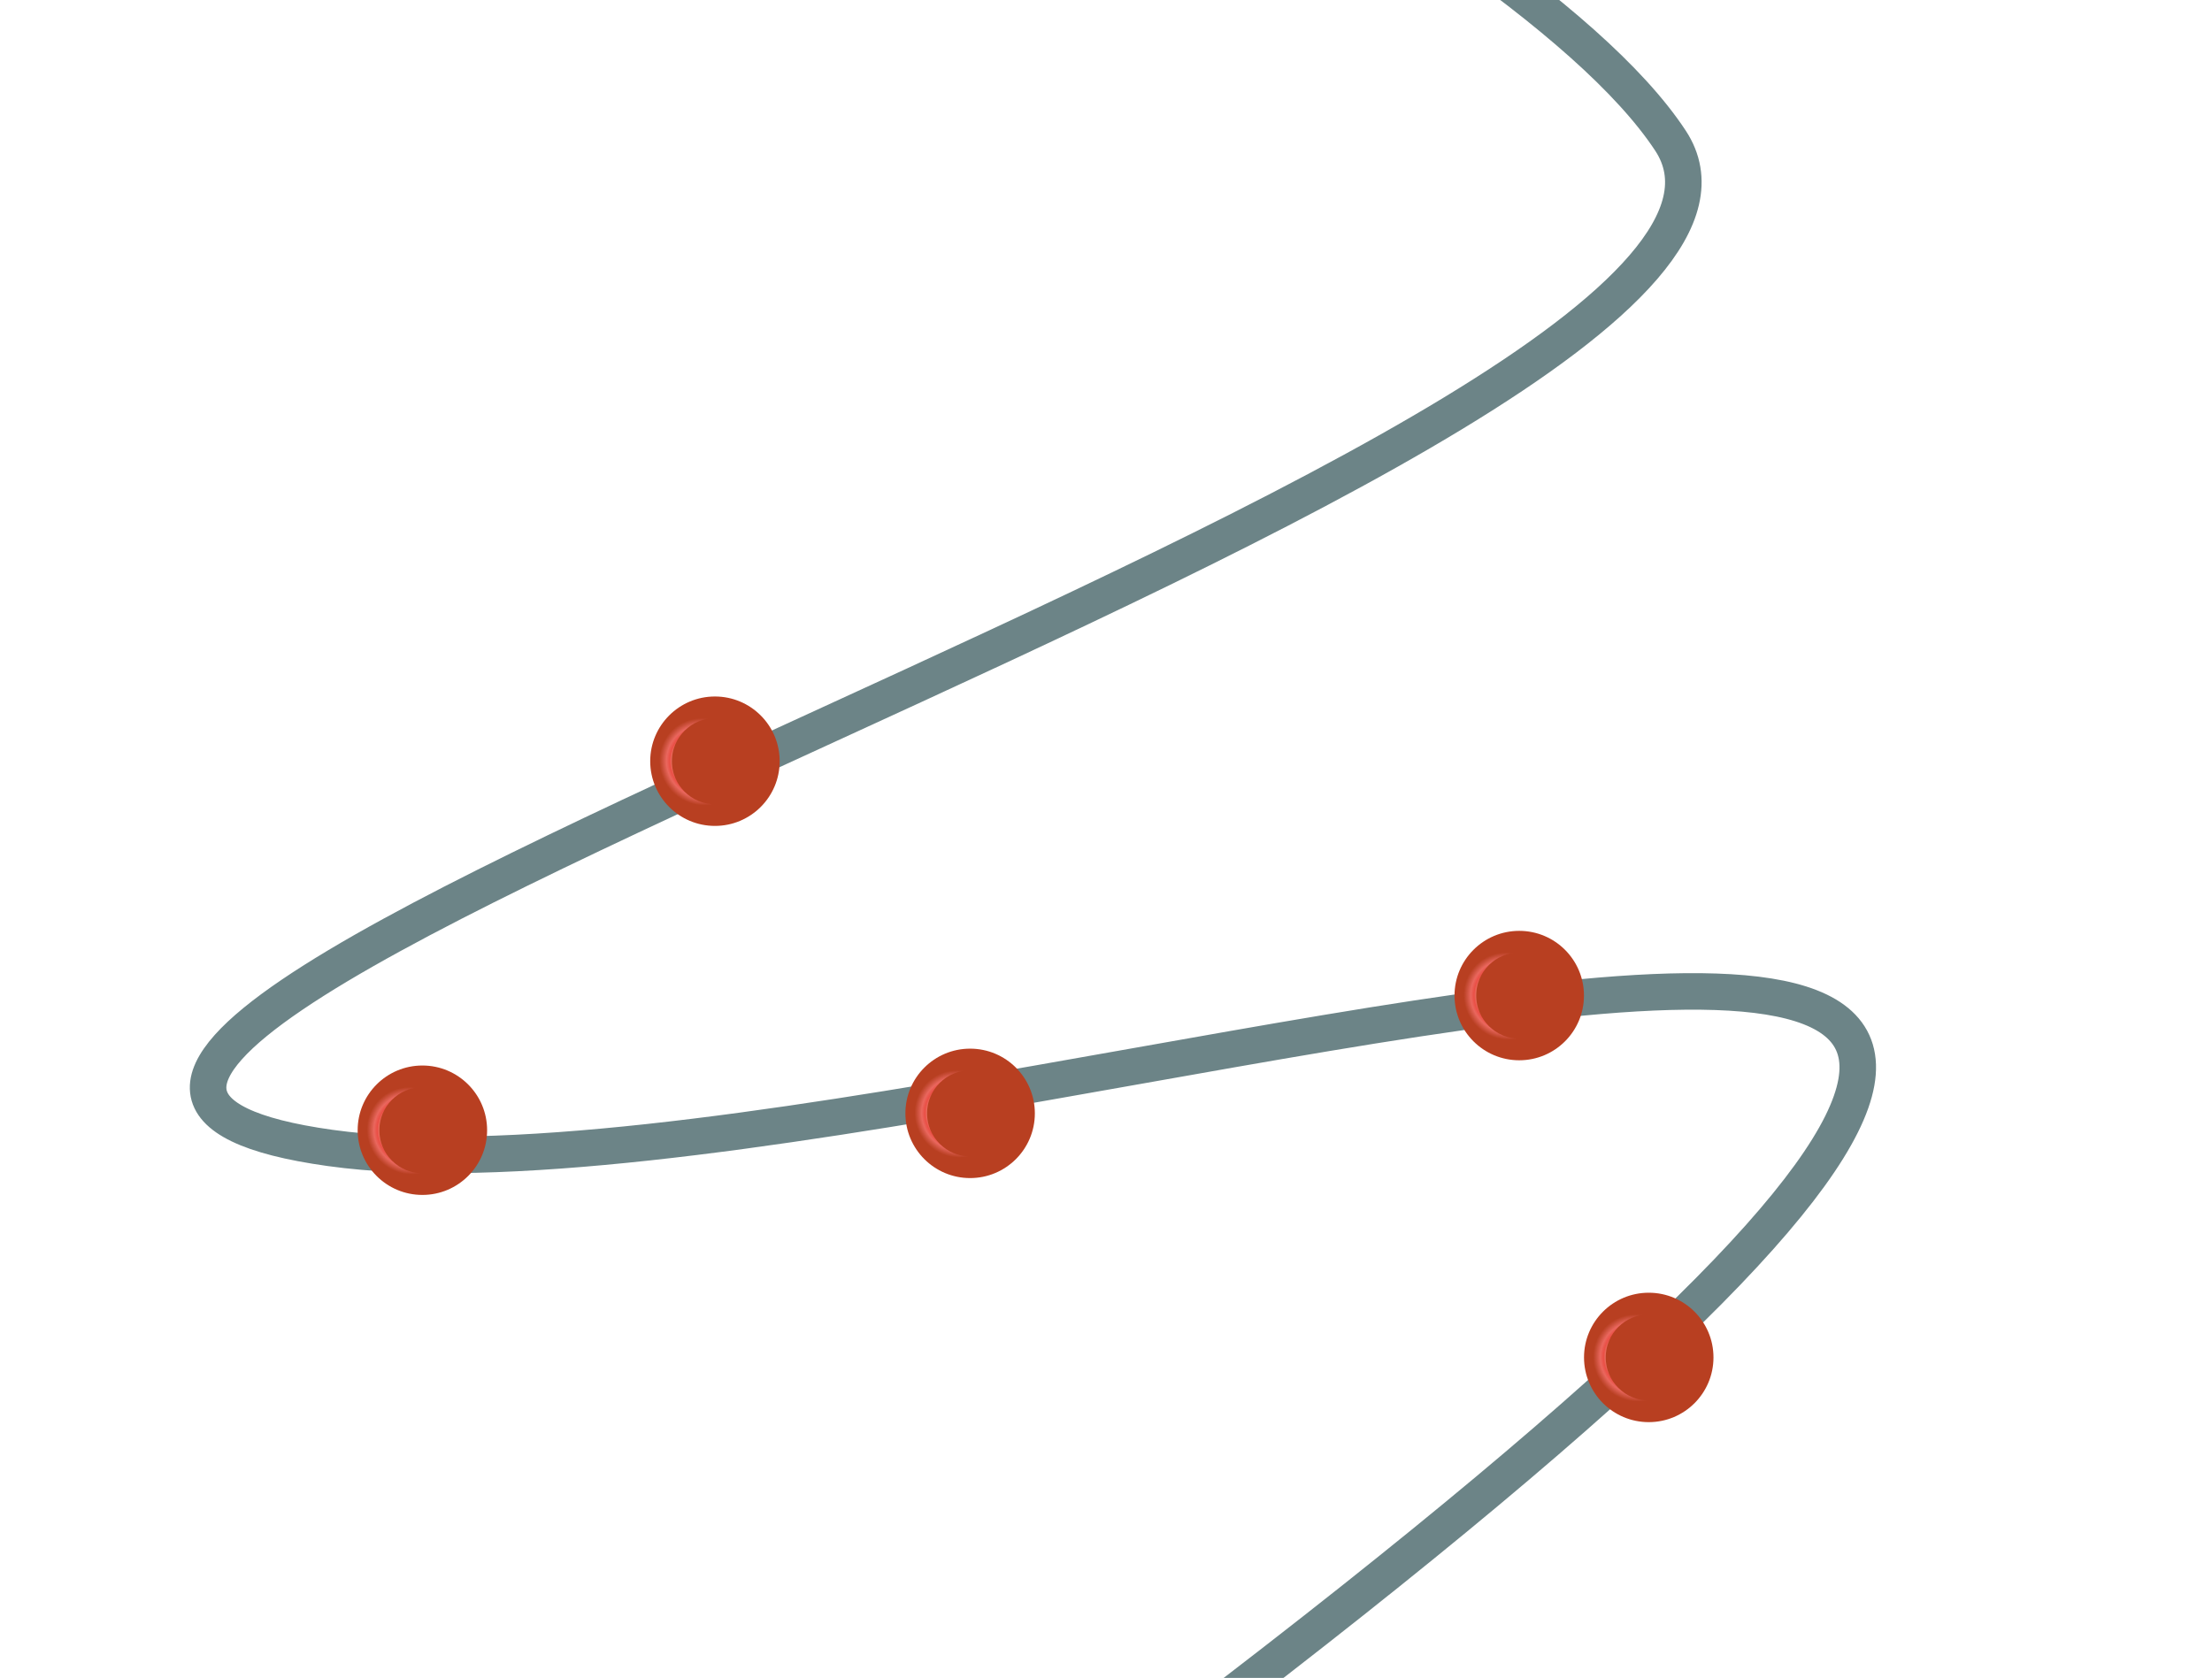 <svg width="427" height="324" viewBox="0 0 427 324" fill="none" xmlns="http://www.w3.org/2000/svg">
<g filter="url(#filter0_i_893_290)">
<path d="M98.998 -300C98.998 -280.231 637.32 -73.523 258.999 -147C-294.501 -254.5 259.501 -68 322.001 27C360.51 85.535 -62.807 203.936 63.237 221.5C195.995 240 629.29 55.769 106.998 422C-18.501 510 19 567 250.001 620.5C446.014 665.897 425 817.572 307.999 864C-540 1200.5 952.499 873.5 94.498 1231.5C-75.3 1302.35 586.001 1449 323.501 1440C133.02 1433.47 -109 1385.5 301.5 1629C584.5 1755 -338.501 1698 236.5 1833.5C811.502 1969 -379.001 2000 220.5 2157C820.002 2314 -435.5 2225 281 2460.5" stroke="#0B3238" stroke-opacity="0.6" stroke-width="7.054"/>
</g>
<g filter="url(#filter1_bi_893_290)">
<circle cx="138.011" cy="147.869" r="12.495" fill="#B83F21"/>
<circle cx="138.011" cy="147.869" r="10.402" stroke="url(#paint0_angular_893_290)" stroke-opacity="0.7" stroke-width="4.186"/>
</g>
<circle cx="137.948" cy="147.932" r="14.588" stroke="url(#paint1_angular_893_290)" stroke-opacity="0.7" stroke-width="0.761"/>
<g filter="url(#filter2_bi_893_290)">
<circle cx="81.536" cy="219.124" r="12.495" fill="#B83F21"/>
<circle cx="81.536" cy="219.124" r="10.402" stroke="url(#paint2_angular_893_290)" stroke-opacity="0.7" stroke-width="4.186"/>
</g>
<circle cx="81.473" cy="219.187" r="14.588" stroke="url(#paint3_angular_893_290)" stroke-opacity="0.7" stroke-width="0.761"/>
<g filter="url(#filter3_bi_893_290)">
<circle cx="187.271" cy="215.869" r="12.495" fill="#B83F21"/>
<circle cx="187.271" cy="215.869" r="10.402" stroke="url(#paint4_angular_893_290)" stroke-opacity="0.7" stroke-width="4.186"/>
</g>
<circle cx="187.208" cy="215.932" r="14.588" stroke="url(#paint5_angular_893_290)" stroke-opacity="0.7" stroke-width="0.761"/>
<g filter="url(#filter4_bi_893_290)">
<circle cx="318.271" cy="262.996" r="12.495" fill="#B83F21"/>
<circle cx="318.271" cy="262.996" r="10.402" stroke="url(#paint6_angular_893_290)" stroke-opacity="0.7" stroke-width="4.186"/>
</g>
<circle cx="318.208" cy="263.06" r="14.588" stroke="url(#paint7_angular_893_290)" stroke-opacity="0.7" stroke-width="0.761"/>
<g filter="url(#filter5_bi_893_290)">
<circle cx="293.271" cy="193.124" r="12.495" fill="#B83F21"/>
<circle cx="293.271" cy="193.124" r="10.402" stroke="url(#paint8_angular_893_290)" stroke-opacity="0.7" stroke-width="4.186"/>
</g>
<circle cx="293.208" cy="193.187" r="14.588" stroke="url(#paint9_angular_893_290)" stroke-opacity="0.7" stroke-width="0.761"/>
<defs>
<filter id="filter0_i_893_290" x="11.85" y="-300.879" width="390.313" height="2764.88" filterUnits="userSpaceOnUse" color-interpolation-filters="sRGB">
<feFlood flood-opacity="0" result="BackgroundImageFix"/>
<feBlend mode="normal" in="SourceGraphic" in2="BackgroundImageFix" result="shape"/>
<feColorMatrix in="SourceAlpha" type="matrix" values="0 0 0 0 0 0 0 0 0 0 0 0 0 0 0 0 0 0 127 0" result="hardAlpha"/>
<feOffset dx="0.46" dy="0.153"/>
<feGaussianBlur stdDeviation="1.043"/>
<feComposite in2="hardAlpha" operator="arithmetic" k2="-1" k3="1"/>
<feColorMatrix type="matrix" values="0 0 0 0 1 0 0 0 0 1 0 0 0 0 1 0 0 0 1 0"/>
<feBlend mode="normal" in2="shape" result="effect1_innerShadow_893_290"/>
</filter>
<filter id="filter1_bi_893_290" x="120.683" y="130.54" width="34.657" height="34.657" filterUnits="userSpaceOnUse" color-interpolation-filters="sRGB">
<feFlood flood-opacity="0" result="BackgroundImageFix"/>
<feGaussianBlur in="BackgroundImageFix" stdDeviation="2.417"/>
<feComposite in2="SourceAlpha" operator="in" result="effect1_backgroundBlur_893_290"/>
<feBlend mode="normal" in="SourceGraphic" in2="effect1_backgroundBlur_893_290" result="shape"/>
<feColorMatrix in="SourceAlpha" type="matrix" values="0 0 0 0 0 0 0 0 0 0 0 0 0 0 0 0 0 0 127 0" result="hardAlpha"/>
<feMorphology radius="3.425" operator="erode" in="SourceAlpha" result="effect2_innerShadow_893_290"/>
<feOffset dy="-0.888"/>
<feComposite in2="hardAlpha" operator="arithmetic" k2="-1" k3="1"/>
<feColorMatrix type="matrix" values="0 0 0 0 0 0 0 0 0 0 0 0 0 0 0 0 0 0 0.25 0"/>
<feBlend mode="normal" in2="shape" result="effect2_innerShadow_893_290"/>
</filter>
<filter id="filter2_bi_893_290" x="64.208" y="201.795" width="34.657" height="34.657" filterUnits="userSpaceOnUse" color-interpolation-filters="sRGB">
<feFlood flood-opacity="0" result="BackgroundImageFix"/>
<feGaussianBlur in="BackgroundImageFix" stdDeviation="2.417"/>
<feComposite in2="SourceAlpha" operator="in" result="effect1_backgroundBlur_893_290"/>
<feBlend mode="normal" in="SourceGraphic" in2="effect1_backgroundBlur_893_290" result="shape"/>
<feColorMatrix in="SourceAlpha" type="matrix" values="0 0 0 0 0 0 0 0 0 0 0 0 0 0 0 0 0 0 127 0" result="hardAlpha"/>
<feMorphology radius="3.425" operator="erode" in="SourceAlpha" result="effect2_innerShadow_893_290"/>
<feOffset dy="-0.888"/>
<feComposite in2="hardAlpha" operator="arithmetic" k2="-1" k3="1"/>
<feColorMatrix type="matrix" values="0 0 0 0 0 0 0 0 0 0 0 0 0 0 0 0 0 0 0.25 0"/>
<feBlend mode="normal" in2="shape" result="effect2_innerShadow_893_290"/>
</filter>
<filter id="filter3_bi_893_290" x="169.943" y="198.54" width="34.657" height="34.657" filterUnits="userSpaceOnUse" color-interpolation-filters="sRGB">
<feFlood flood-opacity="0" result="BackgroundImageFix"/>
<feGaussianBlur in="BackgroundImageFix" stdDeviation="2.417"/>
<feComposite in2="SourceAlpha" operator="in" result="effect1_backgroundBlur_893_290"/>
<feBlend mode="normal" in="SourceGraphic" in2="effect1_backgroundBlur_893_290" result="shape"/>
<feColorMatrix in="SourceAlpha" type="matrix" values="0 0 0 0 0 0 0 0 0 0 0 0 0 0 0 0 0 0 127 0" result="hardAlpha"/>
<feMorphology radius="3.425" operator="erode" in="SourceAlpha" result="effect2_innerShadow_893_290"/>
<feOffset dy="-0.888"/>
<feComposite in2="hardAlpha" operator="arithmetic" k2="-1" k3="1"/>
<feColorMatrix type="matrix" values="0 0 0 0 0 0 0 0 0 0 0 0 0 0 0 0 0 0 0.25 0"/>
<feBlend mode="normal" in2="shape" result="effect2_innerShadow_893_290"/>
</filter>
<filter id="filter4_bi_893_290" x="300.943" y="245.668" width="34.657" height="34.657" filterUnits="userSpaceOnUse" color-interpolation-filters="sRGB">
<feFlood flood-opacity="0" result="BackgroundImageFix"/>
<feGaussianBlur in="BackgroundImageFix" stdDeviation="2.417"/>
<feComposite in2="SourceAlpha" operator="in" result="effect1_backgroundBlur_893_290"/>
<feBlend mode="normal" in="SourceGraphic" in2="effect1_backgroundBlur_893_290" result="shape"/>
<feColorMatrix in="SourceAlpha" type="matrix" values="0 0 0 0 0 0 0 0 0 0 0 0 0 0 0 0 0 0 127 0" result="hardAlpha"/>
<feMorphology radius="3.425" operator="erode" in="SourceAlpha" result="effect2_innerShadow_893_290"/>
<feOffset dy="-0.888"/>
<feComposite in2="hardAlpha" operator="arithmetic" k2="-1" k3="1"/>
<feColorMatrix type="matrix" values="0 0 0 0 0 0 0 0 0 0 0 0 0 0 0 0 0 0 0.25 0"/>
<feBlend mode="normal" in2="shape" result="effect2_innerShadow_893_290"/>
</filter>
<filter id="filter5_bi_893_290" x="275.943" y="175.795" width="34.657" height="34.657" filterUnits="userSpaceOnUse" color-interpolation-filters="sRGB">
<feFlood flood-opacity="0" result="BackgroundImageFix"/>
<feGaussianBlur in="BackgroundImageFix" stdDeviation="2.417"/>
<feComposite in2="SourceAlpha" operator="in" result="effect1_backgroundBlur_893_290"/>
<feBlend mode="normal" in="SourceGraphic" in2="effect1_backgroundBlur_893_290" result="shape"/>
<feColorMatrix in="SourceAlpha" type="matrix" values="0 0 0 0 0 0 0 0 0 0 0 0 0 0 0 0 0 0 127 0" result="hardAlpha"/>
<feMorphology radius="3.425" operator="erode" in="SourceAlpha" result="effect2_innerShadow_893_290"/>
<feOffset dy="-0.888"/>
<feComposite in2="hardAlpha" operator="arithmetic" k2="-1" k3="1"/>
<feColorMatrix type="matrix" values="0 0 0 0 0 0 0 0 0 0 0 0 0 0 0 0 0 0 0.25 0"/>
<feBlend mode="normal" in2="shape" result="effect2_innerShadow_893_290"/>
</filter>
<radialGradient id="paint0_angular_893_290" cx="0" cy="0" r="1" gradientUnits="userSpaceOnUse" gradientTransform="translate(135.669 147.97) rotate(-130.914) scale(9.864 9.603)">
<stop offset="0.348" stop-color="#4B0300" stop-opacity="0"/>
<stop offset="0.569" stop-color="#FF5F5F"/>
<stop offset="0.6" stop-color="#FF9489"/>
<stop offset="0.656" stop-color="#FF5555"/>
<stop offset="0.722" stop-color="#FF7878"/>
<stop offset="0.864" stop-color="#F17373" stop-opacity="0"/>
</radialGradient>
<radialGradient id="paint1_angular_893_290" cx="0" cy="0" r="1" gradientUnits="userSpaceOnUse" gradientTransform="translate(135.284 148.048) rotate(-130.914) scale(11.216 10.919)">
<stop offset="0.348" stop-color="#4B0300" stop-opacity="0"/>
<stop offset="0.569" stop-color="#FF5F5F"/>
<stop offset="0.6" stop-color="#FF9489"/>
<stop offset="0.656" stop-color="#FF5555"/>
<stop offset="0.722" stop-color="#FF7878"/>
<stop offset="0.864" stop-color="#F17373" stop-opacity="0"/>
</radialGradient>
<radialGradient id="paint2_angular_893_290" cx="0" cy="0" r="1" gradientUnits="userSpaceOnUse" gradientTransform="translate(79.194 219.225) rotate(-130.914) scale(9.864 9.603)">
<stop offset="0.348" stop-color="#4B0300" stop-opacity="0"/>
<stop offset="0.569" stop-color="#FF5F5F"/>
<stop offset="0.6" stop-color="#FF9489"/>
<stop offset="0.656" stop-color="#FF5555"/>
<stop offset="0.722" stop-color="#FF7878"/>
<stop offset="0.864" stop-color="#F17373" stop-opacity="0"/>
</radialGradient>
<radialGradient id="paint3_angular_893_290" cx="0" cy="0" r="1" gradientUnits="userSpaceOnUse" gradientTransform="translate(78.809 219.302) rotate(-130.914) scale(11.216 10.919)">
<stop offset="0.348" stop-color="#4B0300" stop-opacity="0"/>
<stop offset="0.569" stop-color="#FF5F5F"/>
<stop offset="0.6" stop-color="#FF9489"/>
<stop offset="0.656" stop-color="#FF5555"/>
<stop offset="0.722" stop-color="#FF7878"/>
<stop offset="0.864" stop-color="#F17373" stop-opacity="0"/>
</radialGradient>
<radialGradient id="paint4_angular_893_290" cx="0" cy="0" r="1" gradientUnits="userSpaceOnUse" gradientTransform="translate(184.928 215.97) rotate(-130.914) scale(9.864 9.603)">
<stop offset="0.348" stop-color="#4B0300" stop-opacity="0"/>
<stop offset="0.569" stop-color="#FF5F5F"/>
<stop offset="0.6" stop-color="#FF9489"/>
<stop offset="0.656" stop-color="#FF5555"/>
<stop offset="0.722" stop-color="#FF7878"/>
<stop offset="0.864" stop-color="#F17373" stop-opacity="0"/>
</radialGradient>
<radialGradient id="paint5_angular_893_290" cx="0" cy="0" r="1" gradientUnits="userSpaceOnUse" gradientTransform="translate(184.544 216.048) rotate(-130.914) scale(11.216 10.919)">
<stop offset="0.348" stop-color="#4B0300" stop-opacity="0"/>
<stop offset="0.569" stop-color="#FF5F5F"/>
<stop offset="0.6" stop-color="#FF9489"/>
<stop offset="0.656" stop-color="#FF5555"/>
<stop offset="0.722" stop-color="#FF7878"/>
<stop offset="0.864" stop-color="#F17373" stop-opacity="0"/>
</radialGradient>
<radialGradient id="paint6_angular_893_290" cx="0" cy="0" r="1" gradientUnits="userSpaceOnUse" gradientTransform="translate(315.928 263.098) rotate(-130.914) scale(9.864 9.603)">
<stop offset="0.348" stop-color="#4B0300" stop-opacity="0"/>
<stop offset="0.569" stop-color="#FF5F5F"/>
<stop offset="0.6" stop-color="#FF9489"/>
<stop offset="0.656" stop-color="#FF5555"/>
<stop offset="0.722" stop-color="#FF7878"/>
<stop offset="0.864" stop-color="#F17373" stop-opacity="0"/>
</radialGradient>
<radialGradient id="paint7_angular_893_290" cx="0" cy="0" r="1" gradientUnits="userSpaceOnUse" gradientTransform="translate(315.544 263.175) rotate(-130.914) scale(11.216 10.919)">
<stop offset="0.348" stop-color="#4B0300" stop-opacity="0"/>
<stop offset="0.569" stop-color="#FF5F5F"/>
<stop offset="0.6" stop-color="#FF9489"/>
<stop offset="0.656" stop-color="#FF5555"/>
<stop offset="0.722" stop-color="#FF7878"/>
<stop offset="0.864" stop-color="#F17373" stop-opacity="0"/>
</radialGradient>
<radialGradient id="paint8_angular_893_290" cx="0" cy="0" r="1" gradientUnits="userSpaceOnUse" gradientTransform="translate(290.928 193.225) rotate(-130.914) scale(9.864 9.603)">
<stop offset="0.348" stop-color="#4B0300" stop-opacity="0"/>
<stop offset="0.569" stop-color="#FF5F5F"/>
<stop offset="0.6" stop-color="#FF9489"/>
<stop offset="0.656" stop-color="#FF5555"/>
<stop offset="0.722" stop-color="#FF7878"/>
<stop offset="0.864" stop-color="#F17373" stop-opacity="0"/>
</radialGradient>
<radialGradient id="paint9_angular_893_290" cx="0" cy="0" r="1" gradientUnits="userSpaceOnUse" gradientTransform="translate(290.544 193.302) rotate(-130.914) scale(11.216 10.919)">
<stop offset="0.348" stop-color="#4B0300" stop-opacity="0"/>
<stop offset="0.569" stop-color="#FF5F5F"/>
<stop offset="0.6" stop-color="#FF9489"/>
<stop offset="0.656" stop-color="#FF5555"/>
<stop offset="0.722" stop-color="#FF7878"/>
<stop offset="0.864" stop-color="#F17373" stop-opacity="0"/>
</radialGradient>
</defs>
</svg>
